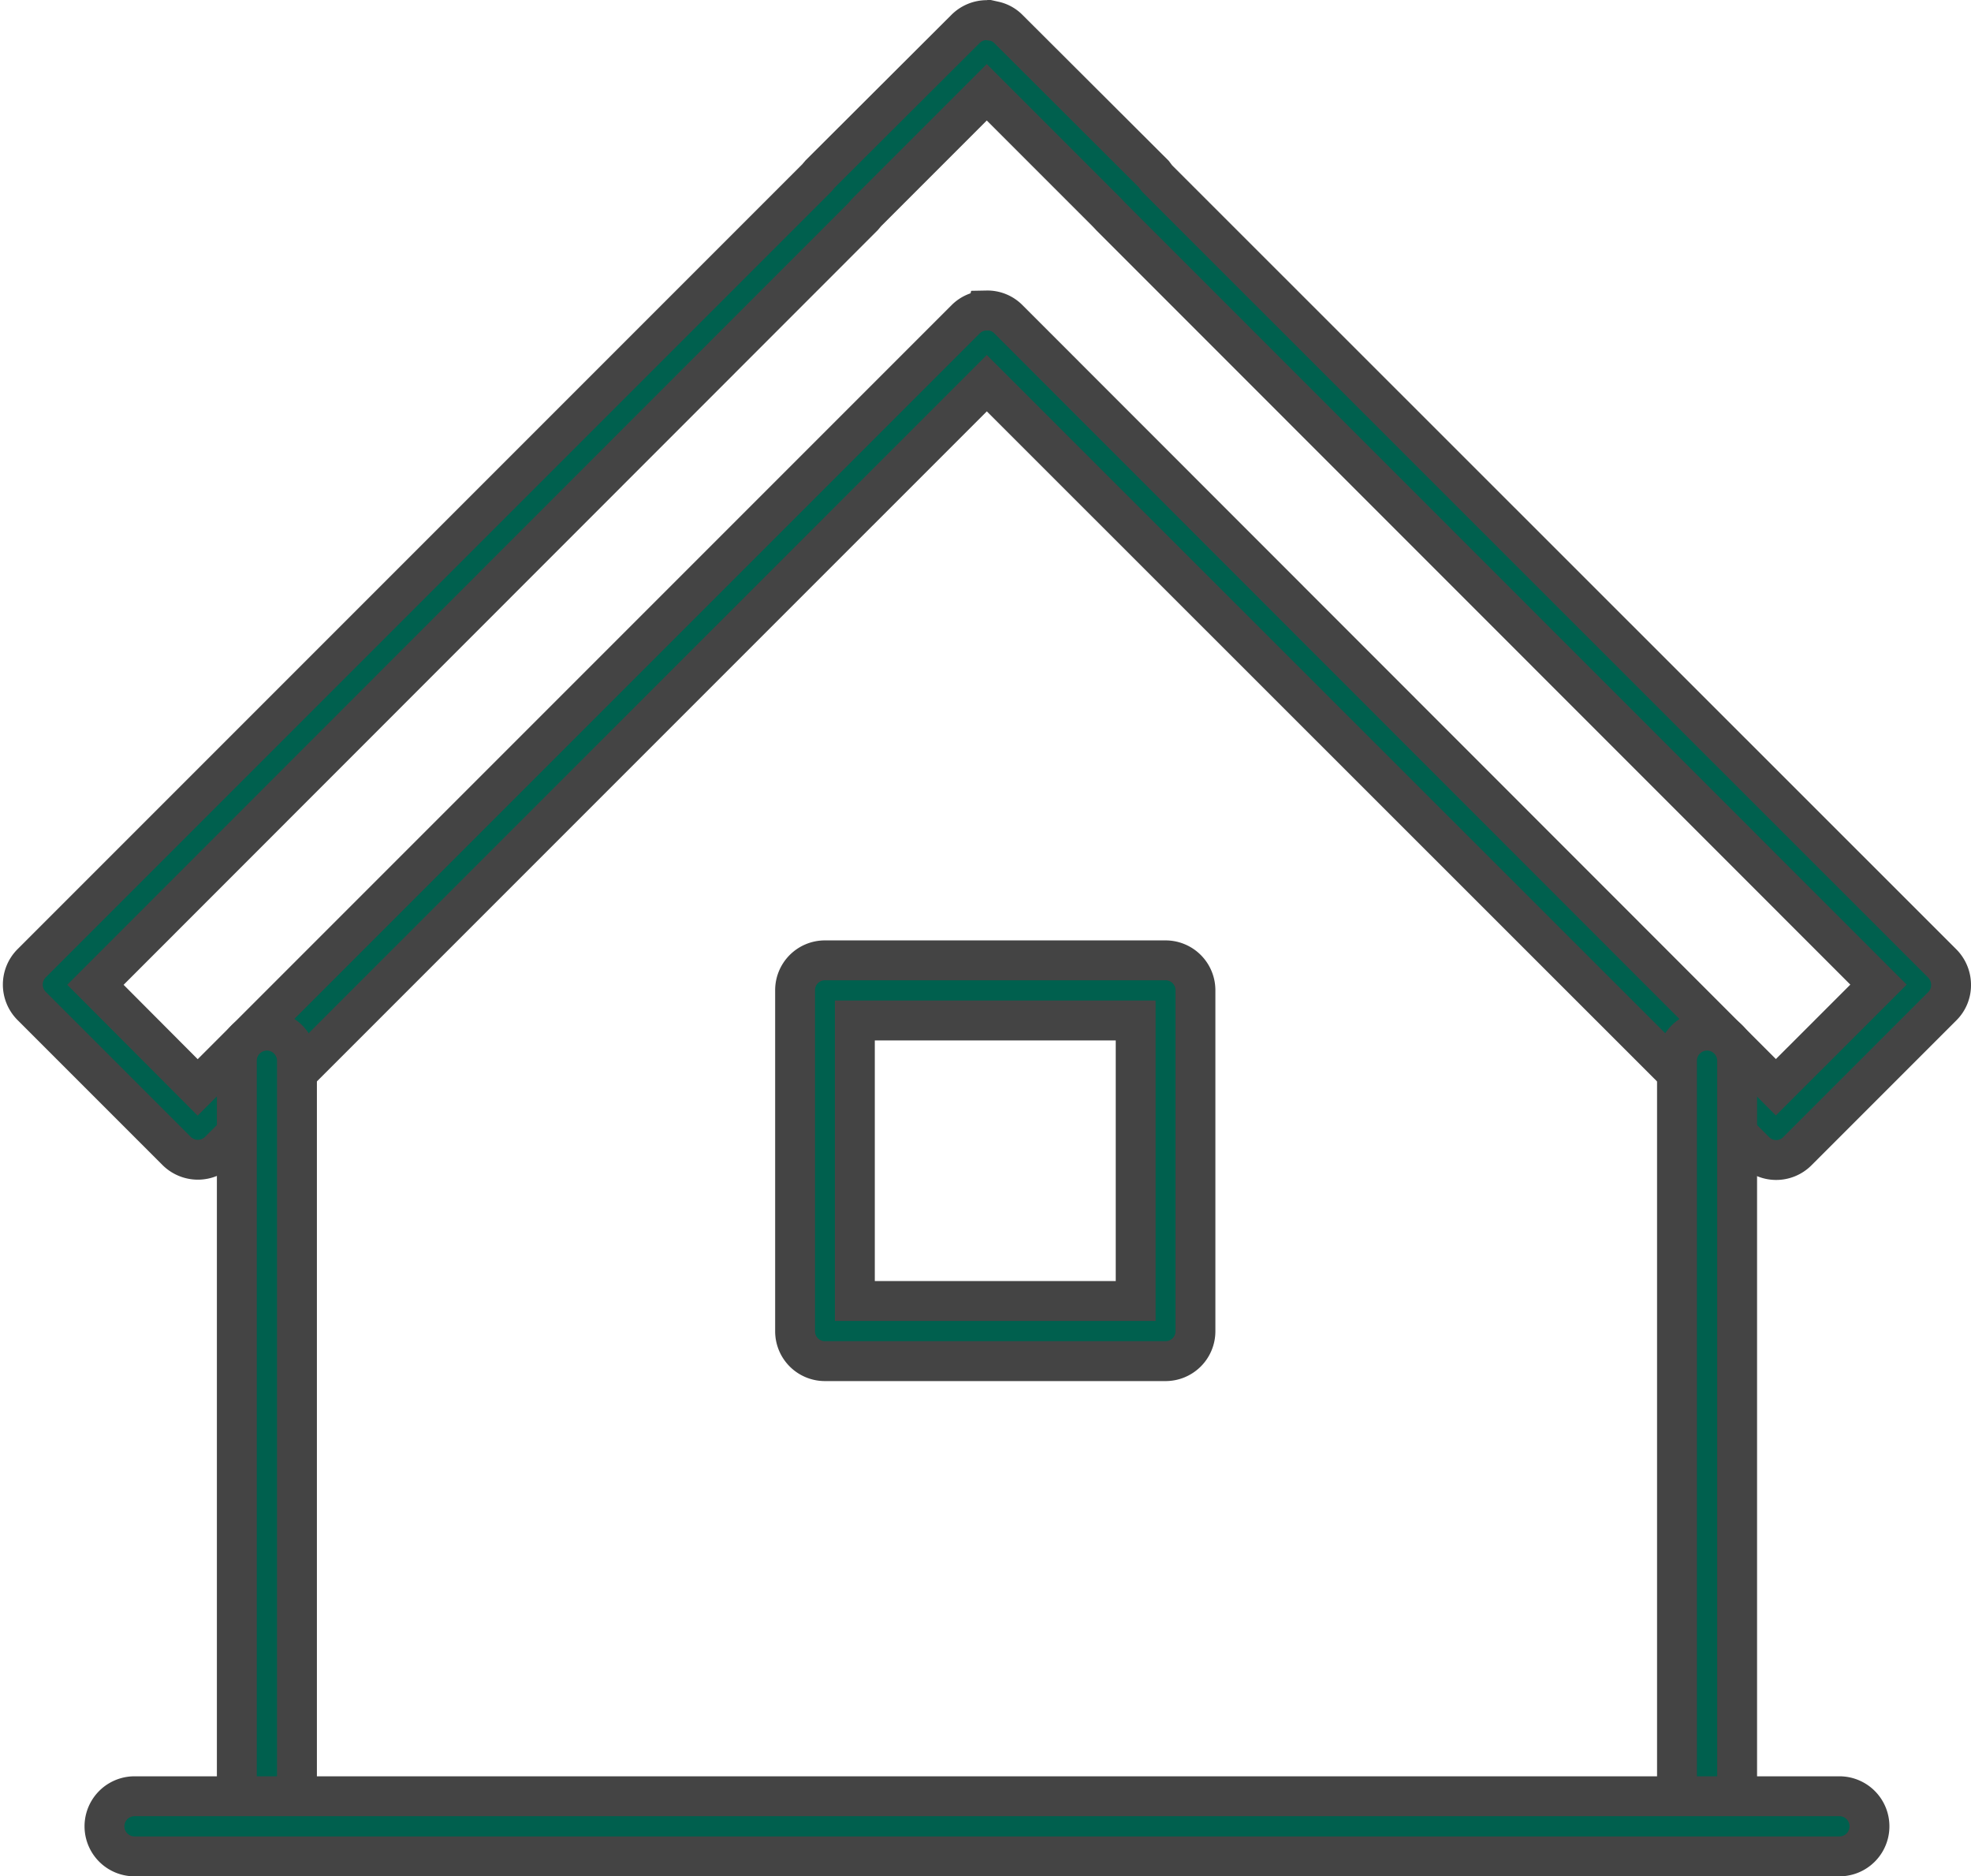 <svg xmlns="http://www.w3.org/2000/svg" width="49.428" height="47.044" viewBox="0 0 49.428 47.044">
  <g id="Agrupar_4516" data-name="Agrupar 4516" transform="translate(0.572 0.5)">
    <g id="Agrupar_2760" data-name="Agrupar 2760">
      <g id="Agrupar_2759" data-name="Agrupar 2759">
        <g id="Agrupar_2758" data-name="Agrupar 2758">
          <g id="Agrupar_2757" data-name="Agrupar 2757">
            <path id="Caminho_7874" data-name="Caminho 7874" d="M77.618,331.714a.745.745,0,0,1-.528-.226l-19.26-19.251L38.578,331.488a.757.757,0,0,1-1.065,0l-3.639-3.639a.757.757,0,0,1,0-1.065L53.568,307.09l.085-.1,3.639-3.63a.757.757,0,0,1,.537-.226l.189.028a.716.716,0,0,1,.358.2l3.639,3.63.085.113,19.694,19.685a.763.763,0,0,1,.217.538.741.741,0,0,1-.217.528l-3.639,3.639A.75.75,0,0,1,77.618,331.714Zm-19.788-21.3a.74.74,0,0,1,.537.216l19.251,19.26,2.574-2.573L60.94,308.061l-.094-.1-3.017-3.017-3.017,3.017-.085.1-19.251,19.26,2.564,2.573,19.26-19.26A.734.734,0,0,1,57.829,310.418Z" transform="translate(-33.655 -303.13)" fill="#00604e" stroke="#444" stroke-width="1"/>
            <path id="Caminho_7875" data-name="Caminho 7875" d="M34.978,326.521a.756.756,0,0,1-.754-.754V306.572a.754.754,0,1,1,1.508,0v19.194A.756.756,0,0,1,34.978,326.521Z" transform="translate(-28.857 -280.477)" fill="#00604e" stroke="#444" stroke-width="1"/>
            <path id="Caminho_7876" data-name="Caminho 7876" d="M38.809,326.521a.756.756,0,0,1-.754-.754V306.572a.754.754,0,1,1,1.508,0v19.194A.756.756,0,0,1,38.809,326.521Z" transform="translate(3.428 -280.477)" fill="#00604e" stroke="#444" stroke-width="1"/>
          </g>
          <path id="Caminho_7877" data-name="Caminho 7877" d="M77.38,309.362H34.626a.754.754,0,0,1,0-1.508H77.38a.754.754,0,0,1,0,1.508Z" transform="translate(-31.824 -263.318)" fill="#00604e" stroke="#444" stroke-width="1"/>
        </g>
      </g>
    </g>
    <g id="Agrupar_2761" data-name="Agrupar 2761" transform="translate(19.367 23.578)">
      <path id="Caminho_7878" data-name="Caminho 7878" d="M44.328,315.68H35.787a.748.748,0,0,1-.745-.754v-8.541a.748.748,0,0,1,.745-.754h8.541a.75.75,0,0,1,.754.754v8.541A.75.75,0,0,1,44.328,315.68Zm-7.787-1.508h7.042v-7.033H36.541Z" transform="translate(-35.042 -305.631)" fill="#00604e" stroke="#444" stroke-width="1"/>
    </g>
  </g>
</svg>
